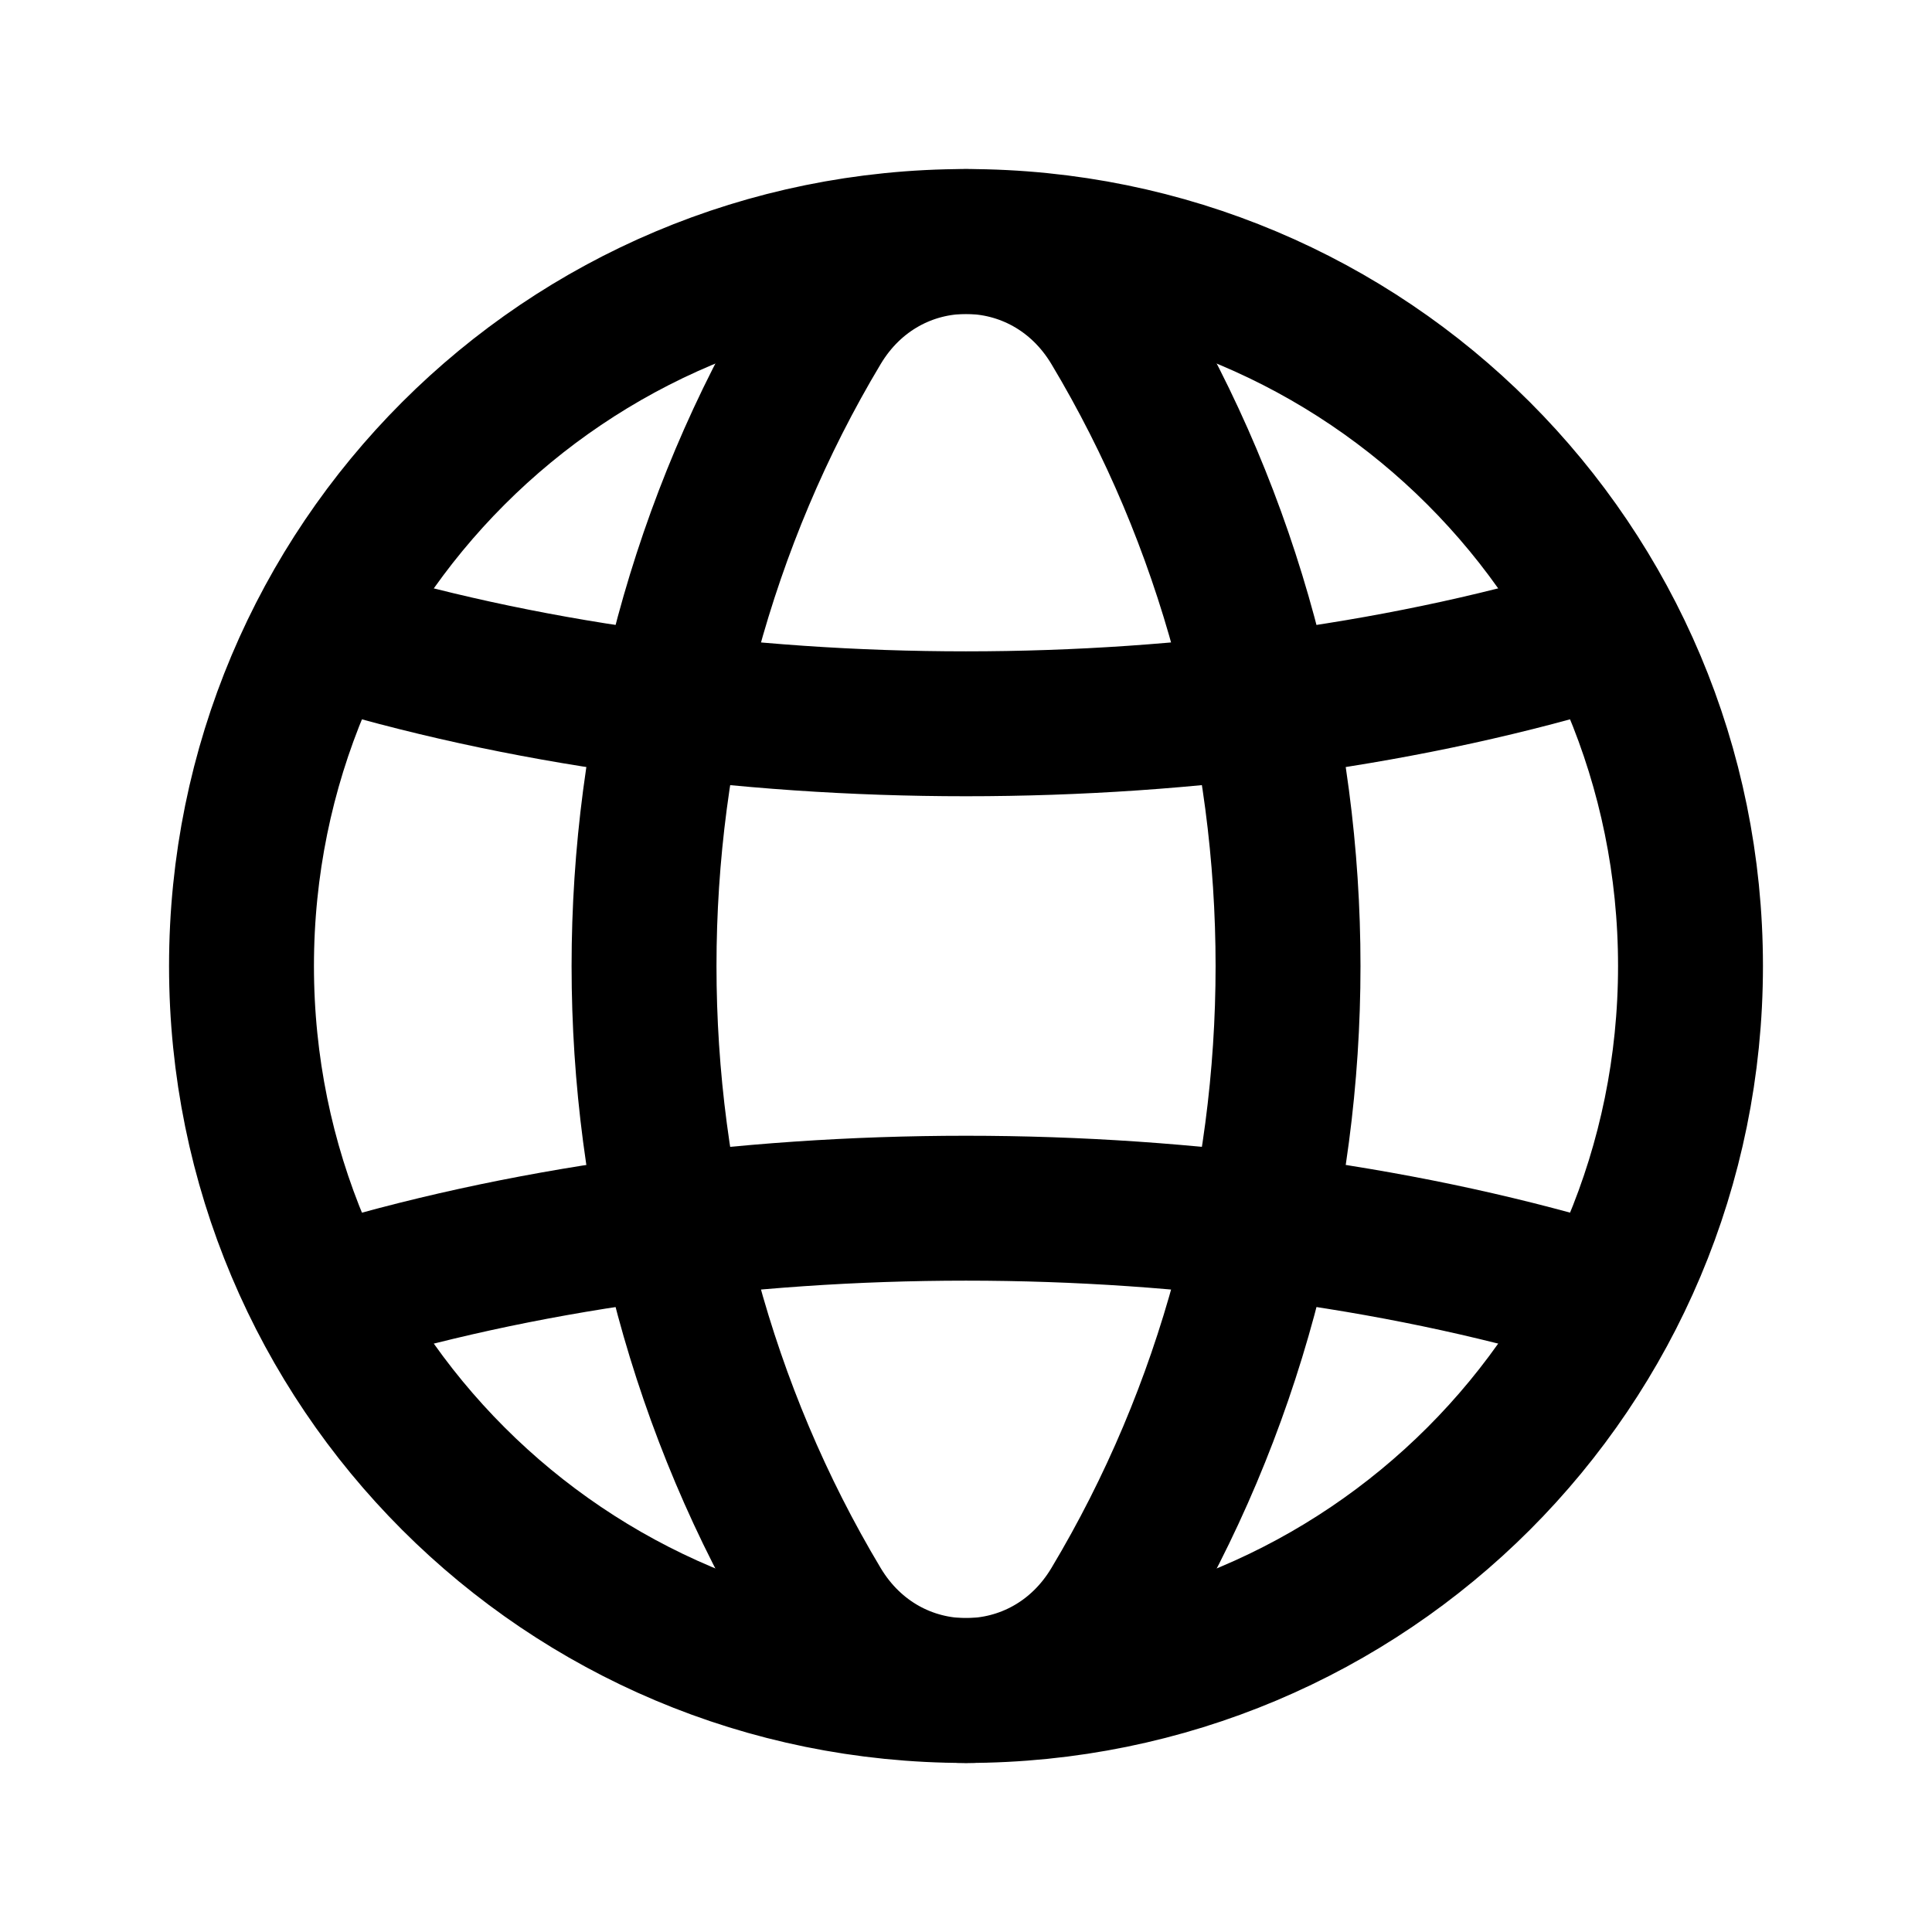 <svg xmlns="http://www.w3.org/2000/svg" viewBox="0 0 24 24">
  <g fill="none">
    <path stroke="#000" stroke-linecap="round" stroke-linejoin="round" stroke-width="1.8" d="M12 3c4.982 0 9 4.018 9 9s-4.018 9-9 9M12 21c-4.982 0-9-4.018-9-9s4.018-9 9-9"/>
    <path stroke="#000" stroke-linecap="round" stroke-linejoin="round" stroke-width="1.8" d="M10.168 4.06c-2.89 4.825-2.89 11.056 0 15.881.846 1.413 2.819 1.413 3.665 0 2.89-4.825 2.89-11.056 0-15.881-.847-1.413-2.819-1.413-3.665 0Z"/>
    <path stroke="#000" stroke-linecap="round" stroke-linejoin="round" stroke-width="1.8" d="M4.01 7.858c4.892 1.511 11.088 1.511 15.979 0M19.99 16.142c-4.892-1.511-11.088-1.511-15.979 0"/>
  </g>
</svg>